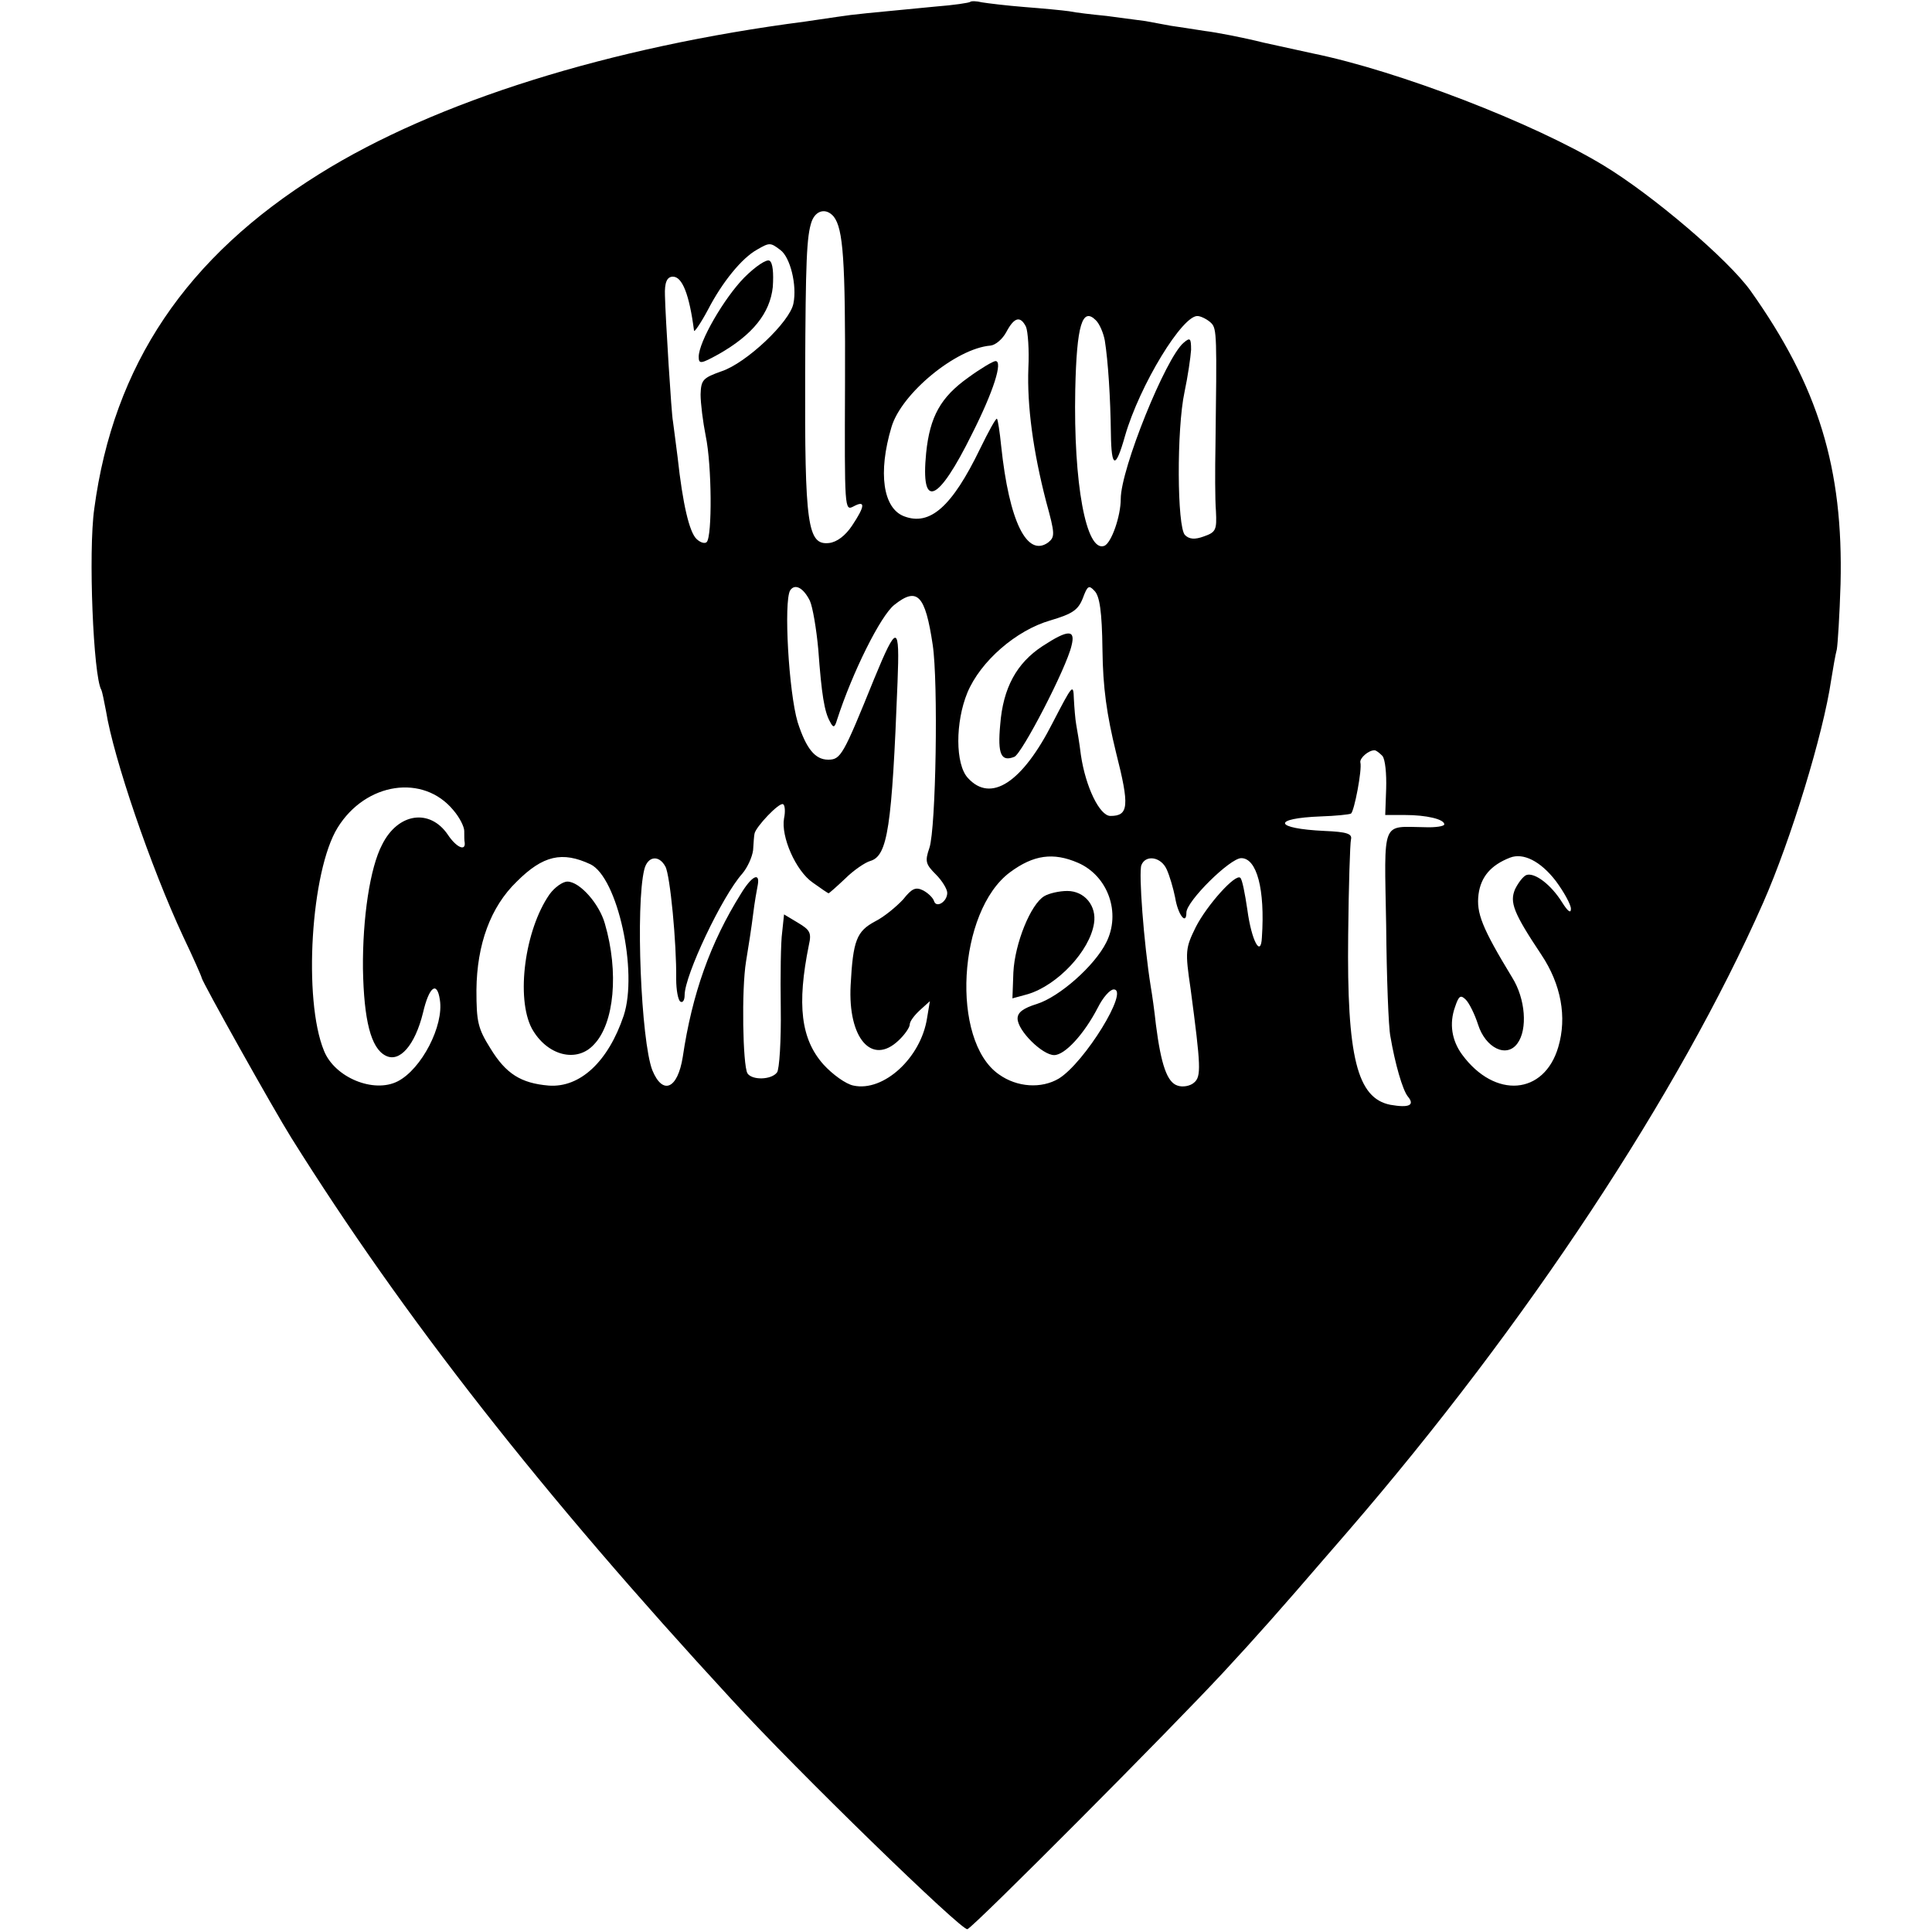 <?xml version="1.0" standalone="no"?>
<!DOCTYPE svg PUBLIC "-//W3C//DTD SVG 20010904//EN"
 "http://www.w3.org/TR/2001/REC-SVG-20010904/DTD/svg10.dtd">
<svg version="1.0" xmlns="http://www.w3.org/2000/svg"
 width="412pt" height="412pt" viewBox="0 0 412 412"
 preserveAspectRatio="xMidYMid meet">
<g transform="translate(0,412) scale(0.1,-0.1)"
fill="#000000" stroke="none">
<path d="M2069 4116 c-2 -2 -35 -7 -74 -10 -145 -14 -171 -16 -210 -22 -22 -3
-53 -8 -68 -10 -416 -54 -788 -170 -1036 -325 -284 -177 -439 -407 -480 -714
-13 -92 -2 -357 15 -386 2 -4 6 -24 10 -45 16 -100 95 -332 165 -482 22 -46
39 -85 39 -87 0 -7 154 -282 191 -341 239 -382 535 -760 939 -1198 140 -153
492 -495 503 -490 14 5 436 429 547 549 66 71 127 140 213 240 15 17 38 44 52
60 380 440 706 934 885 1340 59 134 128 359 145 475 4 25 9 54 12 65 2 11 6
74 8 140 6 246 -47 421 -192 625 -48 67 -209 204 -313 267 -150 91 -439 202
-620 239 -13 3 -60 13 -105 23 -44 11 -101 22 -126 25 -25 4 -58 9 -72 11 -15
3 -39 7 -54 10 -16 2 -53 7 -83 11 -30 3 -66 7 -80 10 -14 2 -56 6 -95 9 -38
3 -79 8 -91 10 -12 3 -23 3 -25 1z m-291 -458 c20 -26 25 -91 24 -356 -1 -268
-1 -272 18 -262 26 14 25 1 -3 -41 -14 -21 -32 -35 -49 -37 -46 -5 -52 38 -51
363 1 237 3 292 14 323 9 24 31 29 47 10z m-114 -71 c21 -15 36 -75 28 -114
-7 -39 -101 -128 -154 -145 -39 -14 -43 -18 -44 -49 0 -19 5 -59 11 -89 13
-62 14 -214 2 -226 -4 -4 -14 -1 -22 7 -15 15 -29 73 -40 174 -4 33 -9 68 -10
77 -3 12 -16 222 -17 268 -1 27 4 40 17 40 20 0 35 -38 45 -115 0 -5 14 15 30
45 30 58 72 110 105 128 26 15 28 15 49 -1z m692 -193 c7 -44 12 -121 13 -199
1 -74 10 -76 30 -5 31 108 124 261 156 256 8 -1 21 -8 28 -15 12 -12 12 -28 9
-261 -1 -52 -1 -115 1 -140 2 -40 0 -45 -26 -54 -19 -7 -31 -6 -40 3 -17 17
-18 226 -1 305 7 33 13 74 14 90 0 25 -2 27 -16 15 -38 -32 -134 -269 -134
-333 0 -37 -20 -94 -35 -100 -39 -15 -66 134 -62 333 3 138 15 177 44 148 8
-8 16 -27 19 -43z m-168 29 c4 -10 7 -49 5 -88 -3 -80 10 -177 38 -285 19 -69
19 -75 4 -87 -45 -32 -83 45 -100 206 -3 30 -7 56 -9 58 -2 2 -18 -27 -36 -64
-60 -124 -107 -165 -162 -144 -45 17 -56 93 -27 190 21 72 138 168 211 174 11
1 26 14 34 29 17 32 30 35 42 11z m-461 -584 c6 -13 14 -60 18 -104 7 -96 13
-133 25 -154 7 -14 10 -13 15 4 33 102 93 222 122 245 49 39 66 22 82 -85 12
-79 7 -391 -7 -433 -10 -29 -8 -35 14 -57 13 -13 24 -31 24 -39 0 -19 -23 -33
-28 -18 -2 7 -12 17 -23 23 -16 8 -24 5 -43 -19 -14 -15 -40 -37 -60 -47 -39
-21 -47 -40 -52 -136 -6 -113 45 -172 102 -118 13 12 24 28 24 34 0 7 10 20
22 31 l21 19 -6 -36 c-13 -85 -93 -158 -157 -144 -16 3 -45 24 -64 45 -48 54
-57 127 -31 255 6 26 2 32 -23 47 l-30 18 -4 -38 c-3 -20 -4 -93 -3 -162 1
-69 -3 -131 -8 -137 -12 -16 -53 -17 -63 -2 -10 17 -13 179 -3 239 5 30 12 75
15 100 3 25 8 53 10 63 5 28 -13 19 -36 -19 -65 -104 -104 -213 -124 -348 -11
-69 -43 -82 -65 -28 -24 63 -36 351 -17 428 7 28 31 32 45 6 10 -18 24 -163
23 -240 0 -23 4 -45 9 -48 5 -3 9 3 9 14 0 42 80 211 123 259 11 13 21 35 23
50 1 16 2 31 3 35 2 14 53 68 61 63 4 -2 5 -16 2 -30 -7 -39 25 -112 61 -137
18 -13 33 -23 34 -23 1 0 17 14 35 31 18 18 43 35 54 38 37 11 46 71 58 381 5
125 -1 126 -50 7 -66 -163 -71 -172 -98 -172 -28 0 -47 24 -65 80 -19 64 -30
257 -16 281 10 15 28 6 42 -22z m624 -104 c1 -82 9 -138 29 -220 29 -114 27
-135 -12 -135 -23 0 -53 62 -63 130 -3 25 -8 54 -10 65 -2 11 -4 36 -5 55 -1
33 -3 30 -45 -51 -65 -128 -132 -172 -181 -118 -27 29 -27 119 -1 182 28 67
104 133 177 154 47 14 59 22 69 47 10 27 13 29 25 16 11 -11 16 -44 17 -125z
m597 -227 c6 -7 9 -38 8 -70 l-2 -56 42 0 c46 0 84 -9 84 -20 0 -4 -19 -7 -42
-6 -93 1 -86 19 -82 -209 1 -111 5 -218 9 -237 10 -59 26 -114 37 -128 16 -19
3 -25 -37 -18 -71 14 -93 102 -90 362 1 104 4 196 6 204 3 12 -9 16 -56 18
-109 5 -114 27 -8 31 31 1 60 4 64 6 7 5 24 94 20 109 -2 9 17 26 30 26 4 0
11 -6 17 -12z m-1981 -116 c13 -15 23 -35 23 -44 0 -10 0 -21 1 -25 2 -19 -18
-10 -36 17 -38 56 -106 47 -140 -21 -26 -49 -42 -157 -41 -265 2 -110 17 -169
48 -185 30 -16 63 22 80 91 13 56 30 69 36 28 9 -55 -39 -148 -90 -174 -51
-26 -134 8 -157 65 -45 109 -28 384 29 476 60 97 183 115 247 37z m292 -115
c58 -28 102 -229 71 -323 -33 -98 -93 -154 -160 -149 -59 5 -91 25 -124 79
-27 43 -30 57 -30 125 1 97 30 177 86 231 56 56 97 65 157 37z m1040 3 c64
-28 92 -107 60 -170 -25 -50 -100 -116 -148 -131 -29 -9 -41 -18 -41 -31 0
-26 53 -78 78 -78 23 0 64 45 93 101 11 22 26 39 34 39 34 0 -62 -156 -117
-190 -37 -22 -89 -19 -128 9 -103 72 -88 348 24 431 50 37 92 43 145 20z
m1019 -39 c17 -23 32 -50 32 -59 0 -11 -7 -5 -19 14 -23 37 -58 64 -76 58 -7
-3 -17 -16 -24 -30 -12 -28 -4 -50 56 -140 42 -63 55 -133 36 -197 -30 -102
-135 -111 -205 -16 -22 30 -28 66 -15 102 8 24 12 26 23 15 7 -7 19 -31 26
-53 16 -50 61 -72 84 -40 22 30 17 95 -11 140 -65 107 -77 138 -72 178 5 37
26 62 67 78 28 11 65 -7 98 -50z m-830 25 c6 -13 14 -40 18 -60 6 -37 24 -60
24 -32 0 24 93 116 117 116 33 0 51 -66 44 -169 -2 -44 -22 -8 -31 59 -5 34
-11 65 -15 68 -10 10 -71 -58 -95 -105 -22 -45 -23 -51 -11 -132 22 -166 23
-187 7 -200 -8 -7 -24 -10 -35 -6 -22 7 -35 44 -46 130 -3 28 -8 64 -11 81
-15 94 -26 243 -20 259 9 23 42 18 54 -9z"/>
<path d="M1587 3528 c-43 -44 -97 -137 -97 -169 0 -16 5 -15 43 6 72 41 109
87 115 143 2 30 0 52 -7 56 -6 4 -30 -12 -54 -36z"/>
<path d="M2065 3315 c-59 -42 -82 -83 -90 -161 -12 -122 25 -107 98 41 46 91
66 155 50 155 -5 0 -32 -16 -58 -35z"/>
<path d="M2223 2742 c-55 -36 -84 -89 -90 -167 -6 -64 2 -80 30 -69 16 6 111
189 122 237 9 35 -7 35 -62 -1z"/>
<path d="M1172 2213 c-53 -76 -72 -221 -38 -286 32 -58 96 -75 133 -34 43 45
53 154 23 257 -12 43 -54 90 -80 90 -10 0 -27 -12 -38 -27z"/>
<path d="M2227 2209 c-29 -17 -63 -101 -66 -163 l-2 -55 33 9 c63 19 132 92
141 151 6 37 -20 69 -57 69 -17 0 -39 -5 -49 -11z"/>
</g>
</svg>
